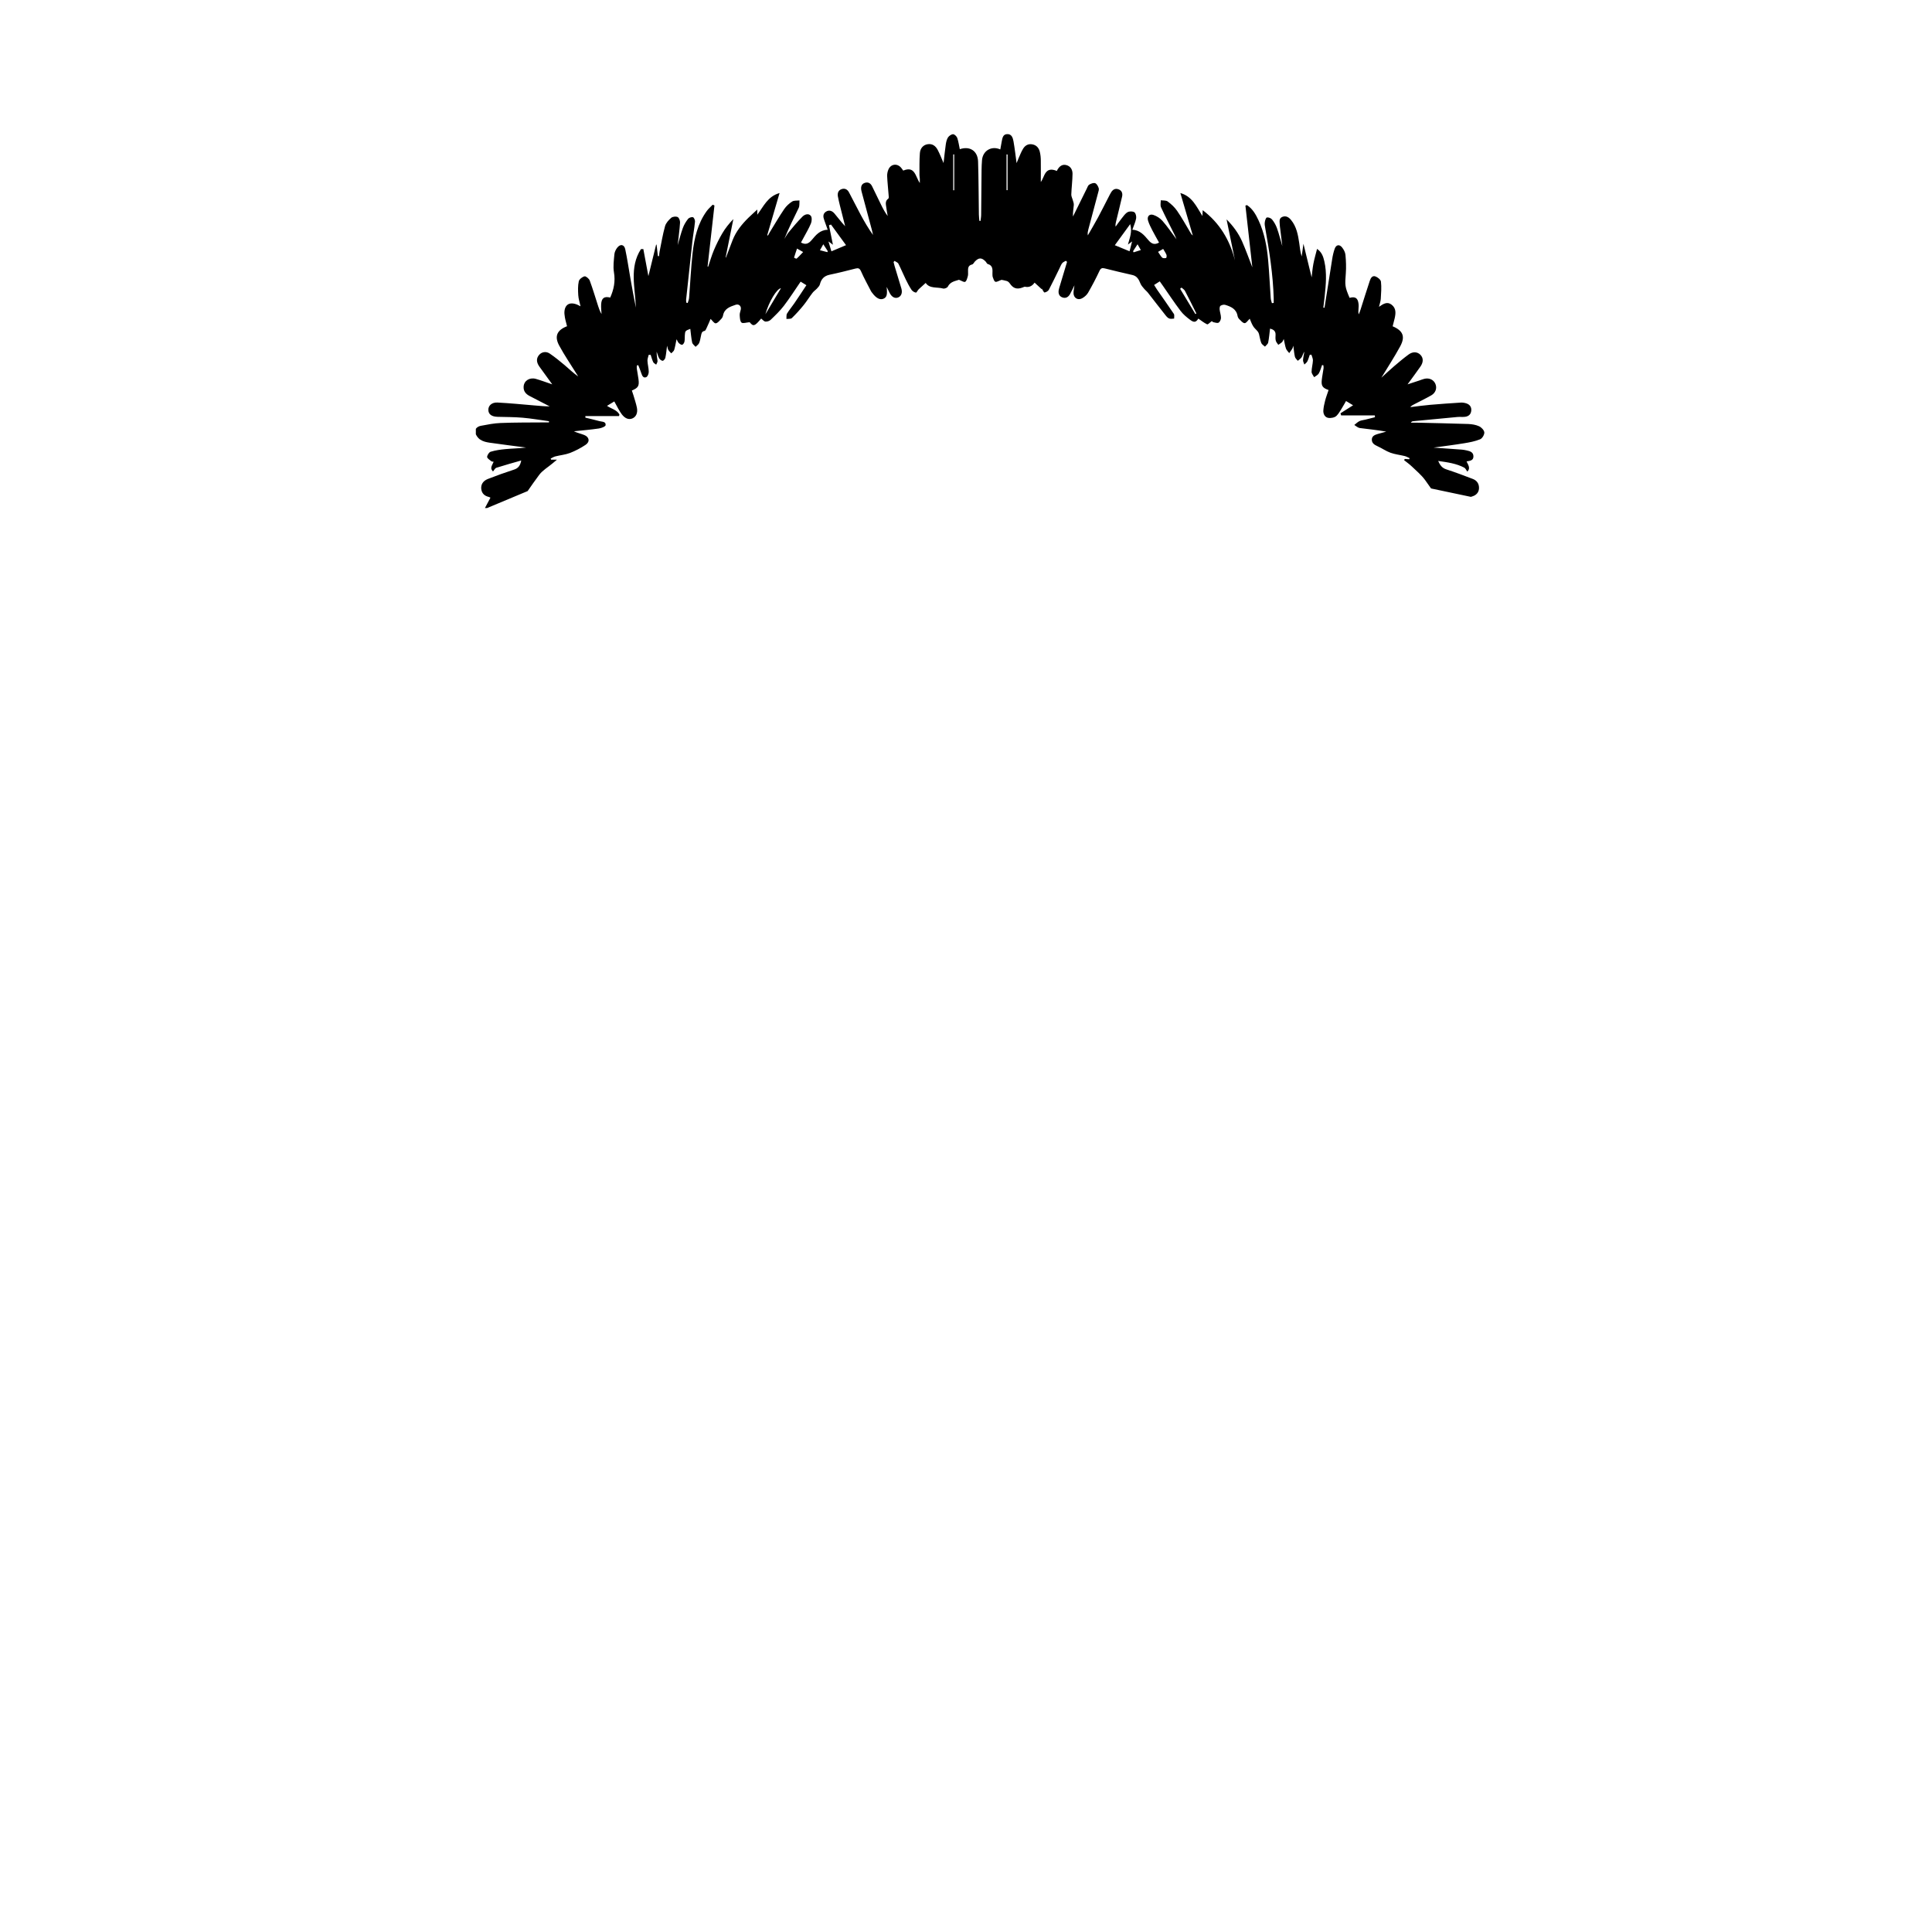 <svg width="1080" height="1080" viewBox="0 0 1080 1080" fill="none" xmlns="http://www.w3.org/2000/svg">
<g clip-path="url(#clip0_473_655)">
<path d="M268.667 245.81C269.968 246.788 271.855 247.179 273.514 247.44C280.378 248.45 287.242 249.264 294.106 250.177C290.268 250.633 286.396 250.698 282.558 251.057C279.76 251.317 276.962 251.708 274.295 252.523C273.384 252.784 272.343 254.413 272.31 255.456C272.31 256.205 273.742 257.085 274.62 257.802C274.945 258.062 275.466 258.03 275.954 258.128C274.262 261.484 274.23 261.94 275.596 263.569C276.182 262.885 276.702 261.745 277.483 261.484C282.07 260.018 286.722 258.747 291.374 257.411C290.853 260.213 289.715 261.745 287.405 262.494C282.46 264.091 277.58 265.85 272.733 267.74C270.001 268.815 268.764 270.868 269.025 273.312C269.317 275.886 270.911 277.255 273.319 277.809C273.579 277.874 273.839 278.037 274.165 278.2C273.091 280.22 272.083 282.11 271.042 284.065H272.115L294.952 274.518C297.067 271.455 299.214 268.392 301.459 265.394C303.345 262.885 306.306 261.191 308.746 259.138C309.429 258.551 310.112 257.997 311.348 256.955H308.063C307.997 256.759 307.9 256.564 307.835 256.335C308.681 255.912 309.526 255.358 310.437 255.13C313.17 254.445 316.033 254.185 318.635 253.207C321.661 252.034 324.621 250.47 327.321 248.678C329.891 246.984 329.468 244.312 326.606 243.171C324.719 242.422 322.702 241.998 320.815 241.086C325.467 240.597 330.151 240.206 334.803 239.522C336.17 239.326 338.447 238.446 338.545 237.664C338.772 235.546 336.495 235.807 335.096 235.416C332.494 234.699 329.859 234.112 327.224 233.461C327.224 233.168 327.224 232.874 327.224 232.581H346.059C346.124 232.288 346.19 231.962 346.255 231.669C344.726 229.029 341.603 228.443 339.325 226.879C340.659 226.064 341.928 225.282 343.392 224.402C344.108 225.706 344.856 227.139 345.669 228.573C346.255 229.583 346.84 230.593 347.523 231.506C349.313 233.917 351.427 234.764 353.477 233.917C355.591 233.037 356.632 230.789 356.014 227.791C355.526 225.445 354.745 223.164 354.062 220.85C353.802 220.003 353.509 219.156 353.216 218.309C356.795 216.81 357.413 215.735 356.925 211.987C356.665 210.032 356.274 208.077 355.982 206.089C355.884 205.503 355.982 204.916 355.982 204.33C356.242 204.265 356.502 204.199 356.795 204.134C357.38 205.698 358.064 207.197 358.552 208.794C359.007 210.228 359.755 211.499 361.284 210.814C362.065 210.456 362.651 208.892 362.651 207.882C362.651 205.829 362.032 203.776 361.935 201.723C361.87 200.615 362.39 199.475 362.618 198.367C362.976 198.367 363.334 198.367 363.724 198.367C364.18 199.735 364.537 201.136 365.155 202.44C365.448 203.026 366.262 203.385 366.815 203.841C367.075 203.157 367.628 202.44 367.563 201.788C367.4 200.061 367.01 198.399 367.075 196.575C367.53 197.813 367.856 199.149 368.474 200.289C368.864 200.941 369.742 201.658 370.426 201.69C370.914 201.69 371.759 200.713 371.922 200.061C372.377 198.041 372.54 195.988 372.898 193.251C373.223 194.424 373.288 195.108 373.614 195.662C374.037 196.346 374.687 196.9 375.24 197.52C375.793 196.9 376.639 196.346 376.867 195.63C377.42 193.837 377.713 191.915 378.201 189.634C378.721 190.546 378.949 191.263 379.404 191.719C379.957 192.241 380.803 192.86 381.356 192.73C381.909 192.599 382.495 191.622 382.625 190.937C382.853 189.83 382.723 188.624 382.82 187.483C382.983 184.974 383.048 184.909 385.878 183.834C386.203 186.408 386.399 188.982 386.919 191.459C387.114 192.371 388.155 193.088 388.838 193.87C389.522 193.186 390.465 192.599 390.823 191.752C391.376 190.481 391.539 189.047 391.864 187.679C392.124 186.506 392.189 185.3 393.848 184.974C394.401 184.877 394.792 183.736 395.15 183.019C395.963 181.292 396.679 179.565 397.232 178.262C398.175 179.142 399.216 180.836 400.094 180.738C401.233 180.641 402.274 179.174 403.25 178.197C403.705 177.74 404.031 177.056 404.161 176.437C404.877 172.462 408.097 171.452 411.22 170.376C413.009 169.757 414.473 171.093 414.115 172.983C413.92 174.058 413.432 175.101 413.497 176.144C413.595 177.61 413.628 179.565 414.506 180.315C415.254 180.966 417.206 180.25 419.06 180.119C421.11 182.628 421.858 182.465 425.502 178.066C426.282 178.685 427.031 179.663 427.876 179.761C428.82 179.859 430.121 179.435 430.804 178.783C433.407 176.274 436.074 173.733 438.254 170.865C441.507 166.596 444.37 162.067 447.558 157.44C448.632 158.092 449.575 158.678 450.779 159.428C448.469 162.947 446.257 166.303 443.979 169.627C442.678 171.549 441.149 173.309 439.946 175.297C439.49 176.079 439.718 177.284 439.62 178.294C440.661 178.164 442.06 178.392 442.646 177.806C445.02 175.525 447.233 173.048 449.315 170.474C451.071 168.291 452.535 165.847 454.259 163.631C454.943 162.751 455.951 162.1 456.699 161.285C457.317 160.601 458.098 159.819 458.326 158.972C459.042 156.039 460.636 154.247 463.694 153.595C468.541 152.585 473.355 151.379 478.17 150.141C479.797 149.717 480.578 149.978 481.326 151.673C482.985 155.452 485.002 159.069 486.889 162.751C487.084 163.11 487.344 163.436 487.604 163.762C489.816 166.759 491.996 167.835 493.948 166.955C495.77 166.14 496.095 164.576 495.64 160.373C496.193 161.481 496.746 162.621 497.299 163.729C498.502 166.042 500.227 166.987 502.016 166.303C503.805 165.619 504.586 163.696 503.87 161.252C502.634 157.049 501.333 152.846 500.064 148.642C499.836 147.925 499.706 147.208 499.511 146.491C499.674 146.263 499.836 146.068 500.031 145.84C500.78 146.361 501.853 146.687 502.211 147.404C503.675 150.271 504.879 153.269 506.31 156.169C507.286 158.189 508.327 160.177 509.563 162.035C510.084 162.784 511.157 163.468 512.036 163.566C512.426 163.599 513.012 162.165 513.63 161.643C514.898 160.503 516.167 159.363 517.468 158.157C519.648 161.481 523.779 160.34 527.195 161.285C527.943 161.513 529.505 160.894 529.83 160.242C531.262 157.375 534.059 157.114 536.076 156.397C537.475 156.919 538.842 157.896 539.525 157.538C540.338 157.114 540.663 155.583 540.989 154.475C541.216 153.693 541.184 152.846 541.151 151.998C541.119 150.141 540.989 148.381 543.461 147.827C544.047 147.697 544.437 146.752 544.925 146.231C547.137 143.917 548.796 143.885 551.041 146.263C551.431 146.687 551.692 147.436 552.114 147.567C555.107 148.381 554.847 150.728 554.782 153.008C554.782 153.66 554.782 154.377 554.977 154.964C555.335 155.909 555.725 157.277 556.409 157.505C557.222 157.766 558.328 156.951 559.857 156.43C560.41 156.56 561.679 156.723 562.882 157.114C563.468 157.31 564.054 157.831 564.444 158.385C566.363 161.22 568.413 161.937 571.666 160.699C572.121 160.536 572.642 160.21 573.065 160.308C575.537 160.829 577.196 159.623 578.335 157.994C579.669 159.232 580.97 160.405 582.271 161.611C582.304 161.546 582.369 161.481 582.401 161.383C582.922 162.132 583.507 163.533 583.898 163.501C584.809 163.37 585.947 162.719 586.338 161.937C588.42 157.994 590.307 153.953 592.291 149.945C592.779 148.968 593.137 147.925 593.787 147.111C594.275 146.491 595.154 146.198 595.837 145.775C596.065 145.97 596.26 146.198 596.488 146.394C595.186 150.728 593.885 155.061 592.584 159.395C592.291 160.34 591.966 161.285 591.803 162.263C591.543 164.087 592.063 165.619 593.918 166.271C595.772 166.922 597.171 166.075 598.114 164.478C598.927 163.077 599.578 161.546 600.619 159.493C600.391 161.383 600.099 162.588 600.099 163.762C600.099 166.499 602.441 168.063 604.881 166.759C606.214 166.042 607.516 164.902 608.264 163.599C610.541 159.656 612.656 155.615 614.575 151.51C615.291 149.945 616.039 149.652 617.568 150.043C622.708 151.347 627.848 152.552 633.021 153.725C635.623 154.312 636.632 156.267 637.51 158.483C637.933 159.525 638.746 160.438 639.494 161.318C640.145 162.132 641.023 162.784 641.674 163.599C644.992 167.835 648.245 172.103 651.596 176.307C652.149 177.024 652.865 177.773 653.646 178.066C654.426 178.36 655.435 178.131 656.346 178.099C656.313 177.219 656.606 176.079 656.183 175.46C653.092 170.832 649.872 166.336 646.716 161.774C646.196 161.024 645.773 160.275 645.155 159.297C646.228 158.613 647.172 158.027 648.31 157.277C648.961 158.189 649.514 158.972 650.067 159.754C653.32 164.446 656.476 169.203 659.924 173.765C661.388 175.72 663.372 177.349 665.324 178.816C667.569 180.478 668.61 180.119 669.879 178.099C671.505 179.207 673.034 180.478 674.791 181.292C675.246 181.52 676.385 180.217 677.426 179.5C677.524 179.598 677.882 180.021 678.304 180.119C679.28 180.315 680.549 180.771 681.232 180.347C681.948 179.924 682.534 178.588 682.534 177.675C682.534 176.144 681.948 174.58 681.785 173.048C681.72 172.331 681.818 171.223 682.273 170.93C682.956 170.474 684.128 170.181 684.876 170.409C688.096 171.386 691.122 172.69 691.805 176.6C691.903 177.219 692.26 177.903 692.716 178.36C693.659 179.272 694.733 180.641 695.774 180.641C696.685 180.641 697.628 179.076 698.604 178.164C699.092 179.239 699.613 180.869 700.491 182.302C701.142 183.41 702.215 184.225 703.028 185.235C703.354 185.659 703.647 186.18 703.777 186.701C704.232 188.396 704.427 190.155 705.078 191.752C705.403 192.567 706.444 193.121 707.127 193.772C707.746 193.023 708.754 192.339 708.917 191.491C709.437 188.982 709.6 186.441 709.958 183.704C711.942 184.192 713.146 185.072 713.048 187.223C712.983 188.298 712.918 189.406 713.178 190.449C713.406 191.296 714.089 191.98 714.577 192.762C715.26 192.273 716.009 191.85 716.627 191.296C717.017 190.937 717.18 190.351 717.635 189.504C718.091 191.557 718.318 193.251 718.871 194.848C719.197 195.793 720.075 196.542 720.693 197.389C721.246 196.575 721.832 195.793 722.385 194.978C722.58 194.685 722.645 194.294 722.97 193.251C723.328 195.825 723.426 197.682 723.881 199.475C724.076 200.289 724.922 200.974 725.475 201.69C726.191 201.039 727.134 200.485 727.622 199.703C728.208 198.758 728.403 197.585 729.151 196.575C728.891 198.139 728.501 199.735 728.403 201.299C728.371 202.114 728.891 202.961 729.151 203.776C729.737 203.189 730.485 202.701 730.81 202.016C731.396 200.876 731.721 199.605 732.144 198.367C732.469 198.334 732.795 198.302 733.088 198.269C733.38 199.344 733.966 200.42 733.933 201.495C733.836 203.646 733.185 205.764 733.185 207.882C733.185 208.859 734.096 209.869 734.617 210.847C735.495 210.195 736.666 209.674 737.187 208.794C738.032 207.36 738.455 205.666 739.041 204.069C739.269 204.069 739.529 204.134 739.757 204.167C739.822 204.721 739.952 205.275 739.887 205.796C739.594 208.012 739.106 210.195 738.878 212.411C738.52 215.702 739.334 216.875 742.684 218.016C742.034 220.036 741.253 221.991 740.733 224.044C740.277 225.803 739.887 227.595 739.757 229.388C739.626 231.375 740.57 233.265 742.489 233.591C743.986 233.852 746.165 233.428 747.141 232.418C748.93 230.561 750.102 228.084 751.501 225.836C751.858 225.282 752.151 224.695 752.444 224.174C753.81 224.989 755.079 225.771 756.38 226.553C754.136 227.986 751.761 229.485 749.353 231.017C749.484 231.408 749.614 231.832 749.711 232.223H768.547C768.547 232.548 768.612 232.907 768.612 233.233C766.823 233.689 765.066 234.145 763.277 234.569C762.138 234.862 760.935 234.927 759.926 235.416C758.885 235.937 758.007 236.817 757.063 237.566C758.072 238.153 759.015 239.098 760.056 239.261C764.969 239.913 769.881 240.369 774.923 241.281C773.362 241.705 771.768 242.128 770.206 242.585C768.58 243.073 766.888 243.692 766.855 245.745C766.855 247.766 768.319 248.645 770.011 249.427C772.483 250.535 774.728 252.165 777.266 253.077C779.803 253.989 782.568 254.283 785.236 254.934C786.179 255.162 787.057 255.716 787.968 256.107C787.903 256.303 787.838 256.531 787.773 256.726C786.96 256.661 786.114 256.629 785.301 256.564C785.171 256.792 785.041 256.987 784.878 257.215C786.342 258.388 787.871 259.464 789.237 260.767C791.775 263.211 794.54 265.492 796.622 268.327C797.76 269.891 798.866 271.455 799.973 273.052L822.224 277.744C822.875 277.548 823.493 277.353 824.046 277.092C825.803 276.212 826.779 274.713 826.779 272.726C826.779 270.282 825.477 268.555 823.33 267.74C818.418 265.85 813.473 263.993 808.463 262.364C806.154 261.614 805.015 260.083 803.941 257.671C809.179 258.421 814.059 259.073 818.516 261.419C819.231 261.777 819.622 262.82 820.24 263.634C822.192 261.777 820.695 259.887 819.817 257.932C821.639 257.606 823.688 257.508 823.656 255.097C823.623 252.784 821.801 252.197 819.947 251.806C819.069 251.611 818.158 251.415 817.247 251.35C812.074 250.959 806.902 250.6 801.371 250.209C807.292 249.395 812.855 248.711 818.385 247.798C821.443 247.309 824.566 246.723 827.429 245.55C828.6 245.061 829.836 242.976 829.739 241.705C829.641 240.467 828.112 238.87 826.811 238.283C824.989 237.436 822.81 237.11 820.793 237.013C811.033 236.687 801.274 236.491 791.547 236.263C790.603 236.263 789.628 236.263 788.684 236.263C789.074 235.644 789.53 235.481 790.018 235.448C798.248 234.666 806.446 233.852 814.677 233.102C816.076 232.972 817.507 233.168 818.906 233.005C820.955 232.777 822.289 231.603 822.452 229.485C822.615 227.498 821.573 226.129 819.752 225.51C818.743 225.184 817.637 224.989 816.596 225.054C810.903 225.412 805.21 225.803 799.55 226.292C795.808 226.618 792.1 227.139 788.359 227.595C788.977 226.781 789.693 226.455 790.408 226.064C793.629 224.402 796.915 222.805 800.07 221.013C802.575 219.58 803.388 216.973 802.412 214.627C801.436 212.281 798.997 211.107 796.231 211.759C795.255 211.987 794.345 212.378 793.401 212.704C791.384 213.356 789.4 214.008 786.83 214.855C789.497 211.173 791.84 208.077 794.052 204.884C795.776 202.407 795.711 200.029 793.987 198.302C792.328 196.64 789.79 196.412 787.415 198.171C784.618 200.224 781.95 202.472 779.315 204.721C776.908 206.774 774.598 208.957 772.191 211.14C775.769 205.242 779.478 199.572 782.698 193.642C785.691 188.135 784.292 184.844 778.502 182.4C778.859 180.901 779.282 179.402 779.64 177.903C780.258 175.134 780.519 172.397 777.981 170.376C775.541 168.421 773.362 169.757 770.857 171.517C771.28 169.725 771.8 168.356 771.865 167.02C772.06 163.827 772.321 160.601 771.963 157.473C771.833 156.332 770.141 154.964 768.84 154.507C767.116 153.888 766.172 155.518 765.717 156.984C763.96 162.295 762.268 167.672 760.577 173.016C760.284 173.928 759.926 174.808 759.568 175.72C759.21 174.677 759.341 173.765 759.406 172.853C759.471 171.875 759.568 170.865 759.438 169.887C759.08 166.596 757.584 165.619 754.428 166.499C751.761 160.275 751.793 159.46 752.314 152.878C752.574 149.424 752.444 145.938 752.119 142.484C751.988 141.017 751.143 139.453 750.199 138.28C748.703 136.423 746.881 136.814 746.1 139.062C745.45 140.919 744.994 142.875 744.701 144.83C743.237 153.888 741.839 162.947 740.407 172.038C740.18 172.038 739.984 171.973 739.757 171.94C740.017 169.822 740.277 167.737 740.505 165.619C741.188 159.102 741.806 152.552 740.31 146.068C739.724 143.494 738.911 140.952 736.243 139.127C735.527 142.027 734.714 144.699 734.194 147.436C733.673 150.206 733.445 153.041 733.218 155.061C731.851 149.392 730.29 143.103 728.631 136.26C728.24 139.062 727.948 141.213 727.655 143.363C726.809 140.822 726.646 138.345 726.289 135.901C725.605 131.307 724.792 126.712 721.702 122.965C720.498 121.466 718.904 120.456 716.919 121.206C714.87 121.955 715.325 123.845 715.39 125.474C715.39 126.289 715.553 127.136 715.651 127.951C716.009 131.014 716.399 134.044 716.822 137.596C715.748 133.946 714.968 130.72 713.861 127.625C713.243 125.865 712.267 124.138 711.096 122.704C710.511 121.955 709.112 121.401 708.201 121.564C707.648 121.662 707.16 123.226 707.03 124.203C706.867 125.246 707.062 126.354 707.258 127.397C709.567 140.463 711.649 153.53 712.007 166.825C712.007 167.672 712.007 168.486 712.007 169.334C711.682 169.366 711.324 169.431 710.999 169.464C710.771 168.552 710.413 167.672 710.348 166.727C709.86 159.688 709.535 152.65 708.917 145.644C708.233 137.856 706.835 130.199 703.484 123.063C701.955 119.804 700.166 116.676 697.075 114.656C696.782 114.754 696.49 114.819 696.197 114.917C697.466 126.354 698.767 137.791 700.068 149.457C698.116 144.439 696.392 139.616 694.342 134.956C692.293 130.329 689.3 126.256 685.657 122.639C687.218 130.297 688.812 137.987 690.374 145.644C687.511 134.142 681.655 124.529 672.319 117.491C672.319 118.11 672.254 119.12 672.156 120.749C668.773 115.373 666.43 109.768 659.827 107.911C662.234 116.155 664.511 123.878 666.788 131.633C666.008 131.079 665.65 130.395 665.259 129.71C662.884 125.735 660.64 121.662 658.005 117.849C656.638 115.862 654.752 114.102 652.767 112.636C651.824 111.919 650.197 112.147 648.896 111.951C648.896 113.287 648.506 114.786 649.026 115.894C651.401 121.043 654.036 126.061 656.541 131.144C656.899 131.861 657.191 132.61 657.647 133.718C654.882 130.036 652.572 126.582 649.839 123.486C648.538 122.02 646.651 120.782 644.797 120.163C642.52 119.381 641.056 121.01 641.771 123.356C642.357 125.246 643.268 127.038 644.179 128.798C645.383 131.144 646.716 133.392 647.92 135.608C645.252 137.107 643.593 136.195 641.869 134.142C639.592 131.405 637.152 128.602 632.988 128.407C633.769 126.191 634.712 124.203 635.103 122.118C635.298 121.01 634.907 119.185 634.127 118.664C633.216 118.045 631.329 118.045 630.353 118.599C628.987 119.348 628.011 120.847 626.97 122.151C625.798 123.617 624.725 125.181 623.619 126.712C623.456 125.507 623.716 124.562 623.944 123.617C625.05 119.022 626.221 114.46 627.262 109.866C627.653 108.074 627.1 106.477 625.245 105.825C623.391 105.141 622.025 105.988 621.081 107.585C620.593 108.367 620.203 109.182 619.78 109.996C617.763 113.907 615.811 117.817 613.729 121.694C611.94 125.018 609.988 128.276 608.101 131.568C607.874 130.297 608.134 129.287 608.394 128.244C610.216 121.434 612.038 114.656 613.827 107.846C614.055 106.966 614.445 105.956 614.185 105.174C613.827 104.098 613.111 102.73 612.2 102.404C611.289 102.078 609.858 102.632 608.882 103.219C608.199 103.61 607.906 104.685 607.483 105.5C604.913 110.681 602.376 115.862 599.806 121.043C599.676 118.794 600.099 116.709 600.261 114.591C600.326 113.678 599.936 112.701 599.676 111.788C599.415 110.778 598.83 109.768 598.862 108.758C598.992 104.88 599.513 101.003 599.546 97.125C599.546 94.877 598.472 92.889 596.032 92.27C593.722 91.716 592.258 92.987 591.152 94.812C590.99 95.105 590.86 95.398 590.794 95.561C583.898 92.694 583.963 99.145 581.816 101.72C581.816 97.875 581.881 93.834 581.816 89.794C581.816 88.132 581.653 86.47 581.263 84.873C580.742 82.723 579.441 81.159 577.131 80.702C574.789 80.246 573.032 81.289 571.894 83.179C570.82 84.939 570.104 86.894 569.259 88.784C568.933 89.5 568.641 90.282 568.283 91.195C567.697 86.894 567.242 82.951 566.558 79.041C566.201 77.085 565.55 74.87 563.013 74.968C560.54 75.065 560.345 77.314 559.955 79.171C559.662 80.605 559.434 82.038 559.174 83.537C554.294 81.354 549.447 84.189 548.959 89.435C548.796 91.325 548.731 93.248 548.699 95.138C548.601 103.414 548.569 111.723 548.471 120C548.471 121.173 548.243 122.346 548.113 123.486C547.918 123.486 547.69 123.486 547.495 123.486C547.397 122.281 547.202 121.075 547.202 119.87C547.04 109.996 547.072 100.156 546.747 90.282C546.552 84.319 542.095 81.484 536.532 83.407C536.076 81.322 535.816 79.171 535.133 77.151C534.808 76.238 533.604 75.033 532.791 75.033C531.815 75.033 530.513 75.945 529.928 76.825C529.212 77.965 528.887 79.432 528.692 80.8C528.204 84.156 527.878 87.545 527.456 91.162C526.317 88.555 525.406 86.144 524.235 83.896C523.096 81.713 521.34 80.214 518.639 80.605C516.297 80.93 514.443 82.69 514.215 85.59C513.89 89.696 514.02 93.867 513.987 97.972C513.987 98.624 514.15 99.276 514.183 99.96C514.215 100.612 514.183 101.296 514.183 102.306C511.678 98.722 511.548 92.596 504.911 95.366C504.488 94.779 504.13 94.225 503.707 93.736C501.528 91.195 498.014 91.618 496.648 94.714C496.128 95.887 495.867 97.288 495.932 98.559C496.063 101.948 496.485 105.337 496.713 108.693C496.778 109.475 496.973 110.713 496.583 111.006C494.631 112.408 495.217 114.232 495.444 115.992C495.64 117.589 495.965 119.185 496.225 120.749C494.729 118.794 493.623 116.676 492.582 114.558C490.857 111.072 489.198 107.552 487.474 104.066C486.628 102.404 485.23 101.589 483.375 102.241C481.586 102.86 481.196 104.359 481.423 106.086C481.521 106.738 481.716 107.39 481.879 108.009C483.701 114.884 485.555 121.759 487.409 128.635C487.637 129.515 487.832 130.427 488.027 131.339C485.392 127.69 483.213 123.91 481.131 120.065C478.886 115.894 476.804 111.658 474.592 107.52C473.713 105.891 472.282 105.076 470.428 105.728C468.573 106.412 468.085 107.976 468.378 109.768C468.671 111.397 469.061 112.994 469.452 114.623C470.428 118.566 471.436 122.509 472.445 126.452C470.232 124.171 468.476 121.694 466.491 119.381C465.223 117.882 463.498 117.132 461.644 118.371C459.887 119.576 460.115 121.303 460.766 123.063C461.416 124.822 462.002 126.582 462.685 128.439C458.358 128.537 456.049 131.437 453.804 134.109C452.047 136.195 450.388 137.009 447.753 135.576C448.144 134.859 448.566 134.077 448.989 133.295C450.453 130.525 452.112 127.82 453.316 124.92C453.837 123.682 453.967 121.531 453.251 120.652C451.982 119.088 449.835 119.837 448.599 121.075C445.866 123.812 443.394 126.81 440.922 129.775C439.978 130.916 439.295 132.252 438.482 133.523C440.824 127.56 443.752 121.955 446.484 116.22C447.037 115.014 446.81 113.45 446.907 112.049C445.541 112.212 443.914 111.984 442.841 112.636C441.149 113.711 439.523 115.21 438.384 116.872C435.554 121.043 433.016 125.409 430.381 129.71C429.991 130.329 429.666 131.014 429.308 131.665C429.178 131.6 429.047 131.535 428.885 131.47C431.13 123.747 433.407 116.057 435.782 107.911C429.113 109.768 426.835 115.438 423.322 120.032V117.132C421.63 118.729 419.939 120.195 418.345 121.759C414.669 125.376 411.448 129.352 409.529 134.24C408.26 137.465 407.056 140.724 405.82 143.95C405.755 143.95 405.69 143.95 405.625 143.917C407.056 136.781 408.52 129.612 409.951 122.476C407.544 124.953 405.43 127.592 403.738 130.492C401.981 133.458 400.452 136.618 399.086 139.812C397.817 142.842 396.906 146.003 395.865 149.098C395.768 149.098 395.67 149.033 395.54 149.001C396.809 137.628 398.11 126.224 399.379 114.851C399.053 114.721 398.728 114.591 398.403 114.428C397.264 115.634 395.963 116.709 395.019 118.045C390.01 124.985 388.123 133.066 387.179 141.343C386.236 149.717 385.878 158.189 385.195 166.596C385.13 167.541 384.674 168.454 384.414 169.399C384.154 169.334 383.926 169.268 383.666 169.203C383.633 168.649 383.471 168.095 383.536 167.541C384.674 156.756 385.813 145.97 387.017 135.184C387.44 131.405 388.155 127.657 388.513 123.878C388.578 123.063 387.96 121.597 387.375 121.434C386.561 121.206 385.162 121.694 384.642 122.346C383.438 123.878 382.365 125.637 381.714 127.462C380.608 130.46 379.827 133.62 378.819 137.042C379.307 132.61 379.892 128.537 380.153 124.431C380.218 123.389 379.599 121.694 378.819 121.336C377.843 120.88 376.021 121.075 375.208 121.759C373.776 122.998 372.247 124.692 371.759 126.452C370.458 131.111 369.677 135.934 368.701 140.724C368.539 141.539 368.506 142.353 368.409 143.168C368.181 143.168 367.986 143.168 367.758 143.168C367.53 141.05 367.27 138.932 367.042 136.814C366.945 136.814 366.88 136.749 366.782 136.716C365.253 142.907 363.757 149.131 362.455 154.344C361.642 149.978 360.634 144.602 359.625 139.225C359.17 139.225 358.747 139.225 358.291 139.258C351.655 149.554 355.103 160.894 355.461 171.973C354.322 166.466 353.346 160.927 352.371 155.42C351.427 150.043 350.646 144.634 349.508 139.29C348.922 136.586 346.71 136.26 345.018 138.476C344.238 139.486 343.587 140.822 343.457 142.06C343.164 145.416 342.644 148.903 343.197 152.194C344.075 157.277 343.132 161.839 341.115 166.336C337.764 165.521 336.235 166.596 336.04 170.181C335.942 171.973 336.17 173.765 336.267 175.557C335.389 174.124 334.869 172.657 334.381 171.158C332.819 166.368 331.42 161.546 329.663 156.821C329.273 155.778 327.549 154.312 326.768 154.475C325.499 154.768 323.808 156.104 323.548 157.245C322.995 159.754 323.092 162.458 323.255 165.065C323.385 167.053 324.036 169.008 324.524 171.223C319.709 168.421 316.293 169.366 315.61 173.439C315.382 174.71 315.545 176.079 315.773 177.382C316.065 179.076 316.586 180.706 316.976 182.368C311.381 184.518 309.787 187.972 312.584 193.153C315.48 198.53 318.961 203.613 322.181 208.794C322.539 209.348 322.864 209.902 323.222 210.456C320.425 208.468 318.05 206.187 315.545 204.037C312.877 201.788 310.177 199.605 307.314 197.65C305.297 196.249 302.857 196.705 301.426 198.334C299.832 200.126 299.865 202.081 300.971 204.069C301.328 204.721 301.784 205.307 302.239 205.926C304.256 208.696 306.273 211.466 308.713 214.855C305.232 213.682 302.467 212.639 299.637 211.824C296.091 210.782 292.903 212.802 292.708 216.126C292.545 218.7 293.976 220.296 296.123 221.404C299.832 223.327 303.541 225.249 307.282 227.172C304.419 227.172 301.621 226.879 298.856 226.651C291.959 226.064 285.03 225.38 278.101 225.021C274.913 224.858 272.896 226.781 272.993 229.192C273.059 231.603 274.848 232.907 278.133 233.005C282.753 233.135 287.405 233.102 292.024 233.493C297.002 233.917 301.914 234.797 306.891 235.448C306.891 235.677 306.891 235.905 306.859 236.133C305.981 236.133 305.07 236.133 304.191 236.133C296.091 236.198 287.958 236.133 279.858 236.459C276.182 236.589 272.473 237.338 268.829 238.023C267.04 238.349 265.316 239.652 265.641 241.574C265.869 243.073 267.04 244.735 268.276 245.648L268.667 245.81ZM660.477 160.764C661.16 161.383 662.039 161.872 662.429 162.654C664.609 166.825 666.691 171.028 668.773 175.231C668.578 175.329 668.415 175.46 668.22 175.557C665.389 170.865 662.527 166.14 659.696 161.448C659.957 161.22 660.217 160.992 660.445 160.764H660.477ZM650.197 139.127C650.88 140.3 651.596 141.31 652.051 142.418C652.279 142.94 652.084 144.178 651.889 144.211C651.206 144.373 650.165 144.439 649.709 144.048C648.831 143.233 648.278 142.093 647.367 140.789C648.44 140.17 649.189 139.746 650.197 139.16V139.127ZM635.883 136.52C636.534 137.694 637.022 138.541 637.738 139.779C636.241 140.235 634.972 140.626 633.704 141.05C633.606 140.854 633.476 140.659 633.378 140.431C634.159 139.258 634.907 138.052 635.916 136.52H635.883ZM631.784 125.246C633.053 129.547 631.492 133.034 630.516 136.716C631.134 136.26 631.752 135.771 632.858 134.956C632.337 136.912 631.947 138.41 631.426 140.463C628.629 139.323 626.059 138.247 623.196 137.074C626.091 133.099 628.824 129.352 631.817 125.246H631.784ZM562.655 86.307C562.85 86.307 563.045 86.34 563.24 86.372V106.314C563.045 106.314 562.85 106.314 562.655 106.314V86.307ZM532.856 86.307C533.051 86.307 533.214 86.307 533.409 86.307V106.347C533.214 106.347 533.051 106.347 532.856 106.347V86.307ZM463.433 125.898C463.791 125.767 464.182 125.67 464.539 125.539C467.272 129.287 470.037 133.066 472.933 137.042C470.167 138.215 467.63 139.29 464.767 140.496C464.214 138.606 463.759 137.074 463.108 134.956C464.247 135.804 464.897 136.292 465.613 136.814C464.865 133.099 464.149 129.515 463.401 125.93L463.433 125.898ZM460.213 136.52C461.221 138.085 461.969 139.225 462.718 140.366C462.653 140.561 462.588 140.757 462.522 140.952C461.254 140.626 459.985 140.3 458.358 139.877C459.107 138.573 459.595 137.661 460.245 136.52H460.213ZM445.574 138.964C446.907 139.714 447.656 140.17 448.957 140.887C447.623 142.255 446.549 143.494 445.313 144.569C445.118 144.732 443.882 144.08 443.882 144.015C444.337 142.451 444.89 140.887 445.541 138.964H445.574ZM436.562 161.122C433.537 166.14 430.674 170.93 427.844 175.688C429.893 168.519 434.253 161.35 436.562 161.122Z" fill="black"/>
</g>
<defs>
<clipPath id="clip0_473_655">
<rect width="564" height="209" fill="white" transform="translate(266 75)"/>
</clipPath>
</defs>
</svg>

